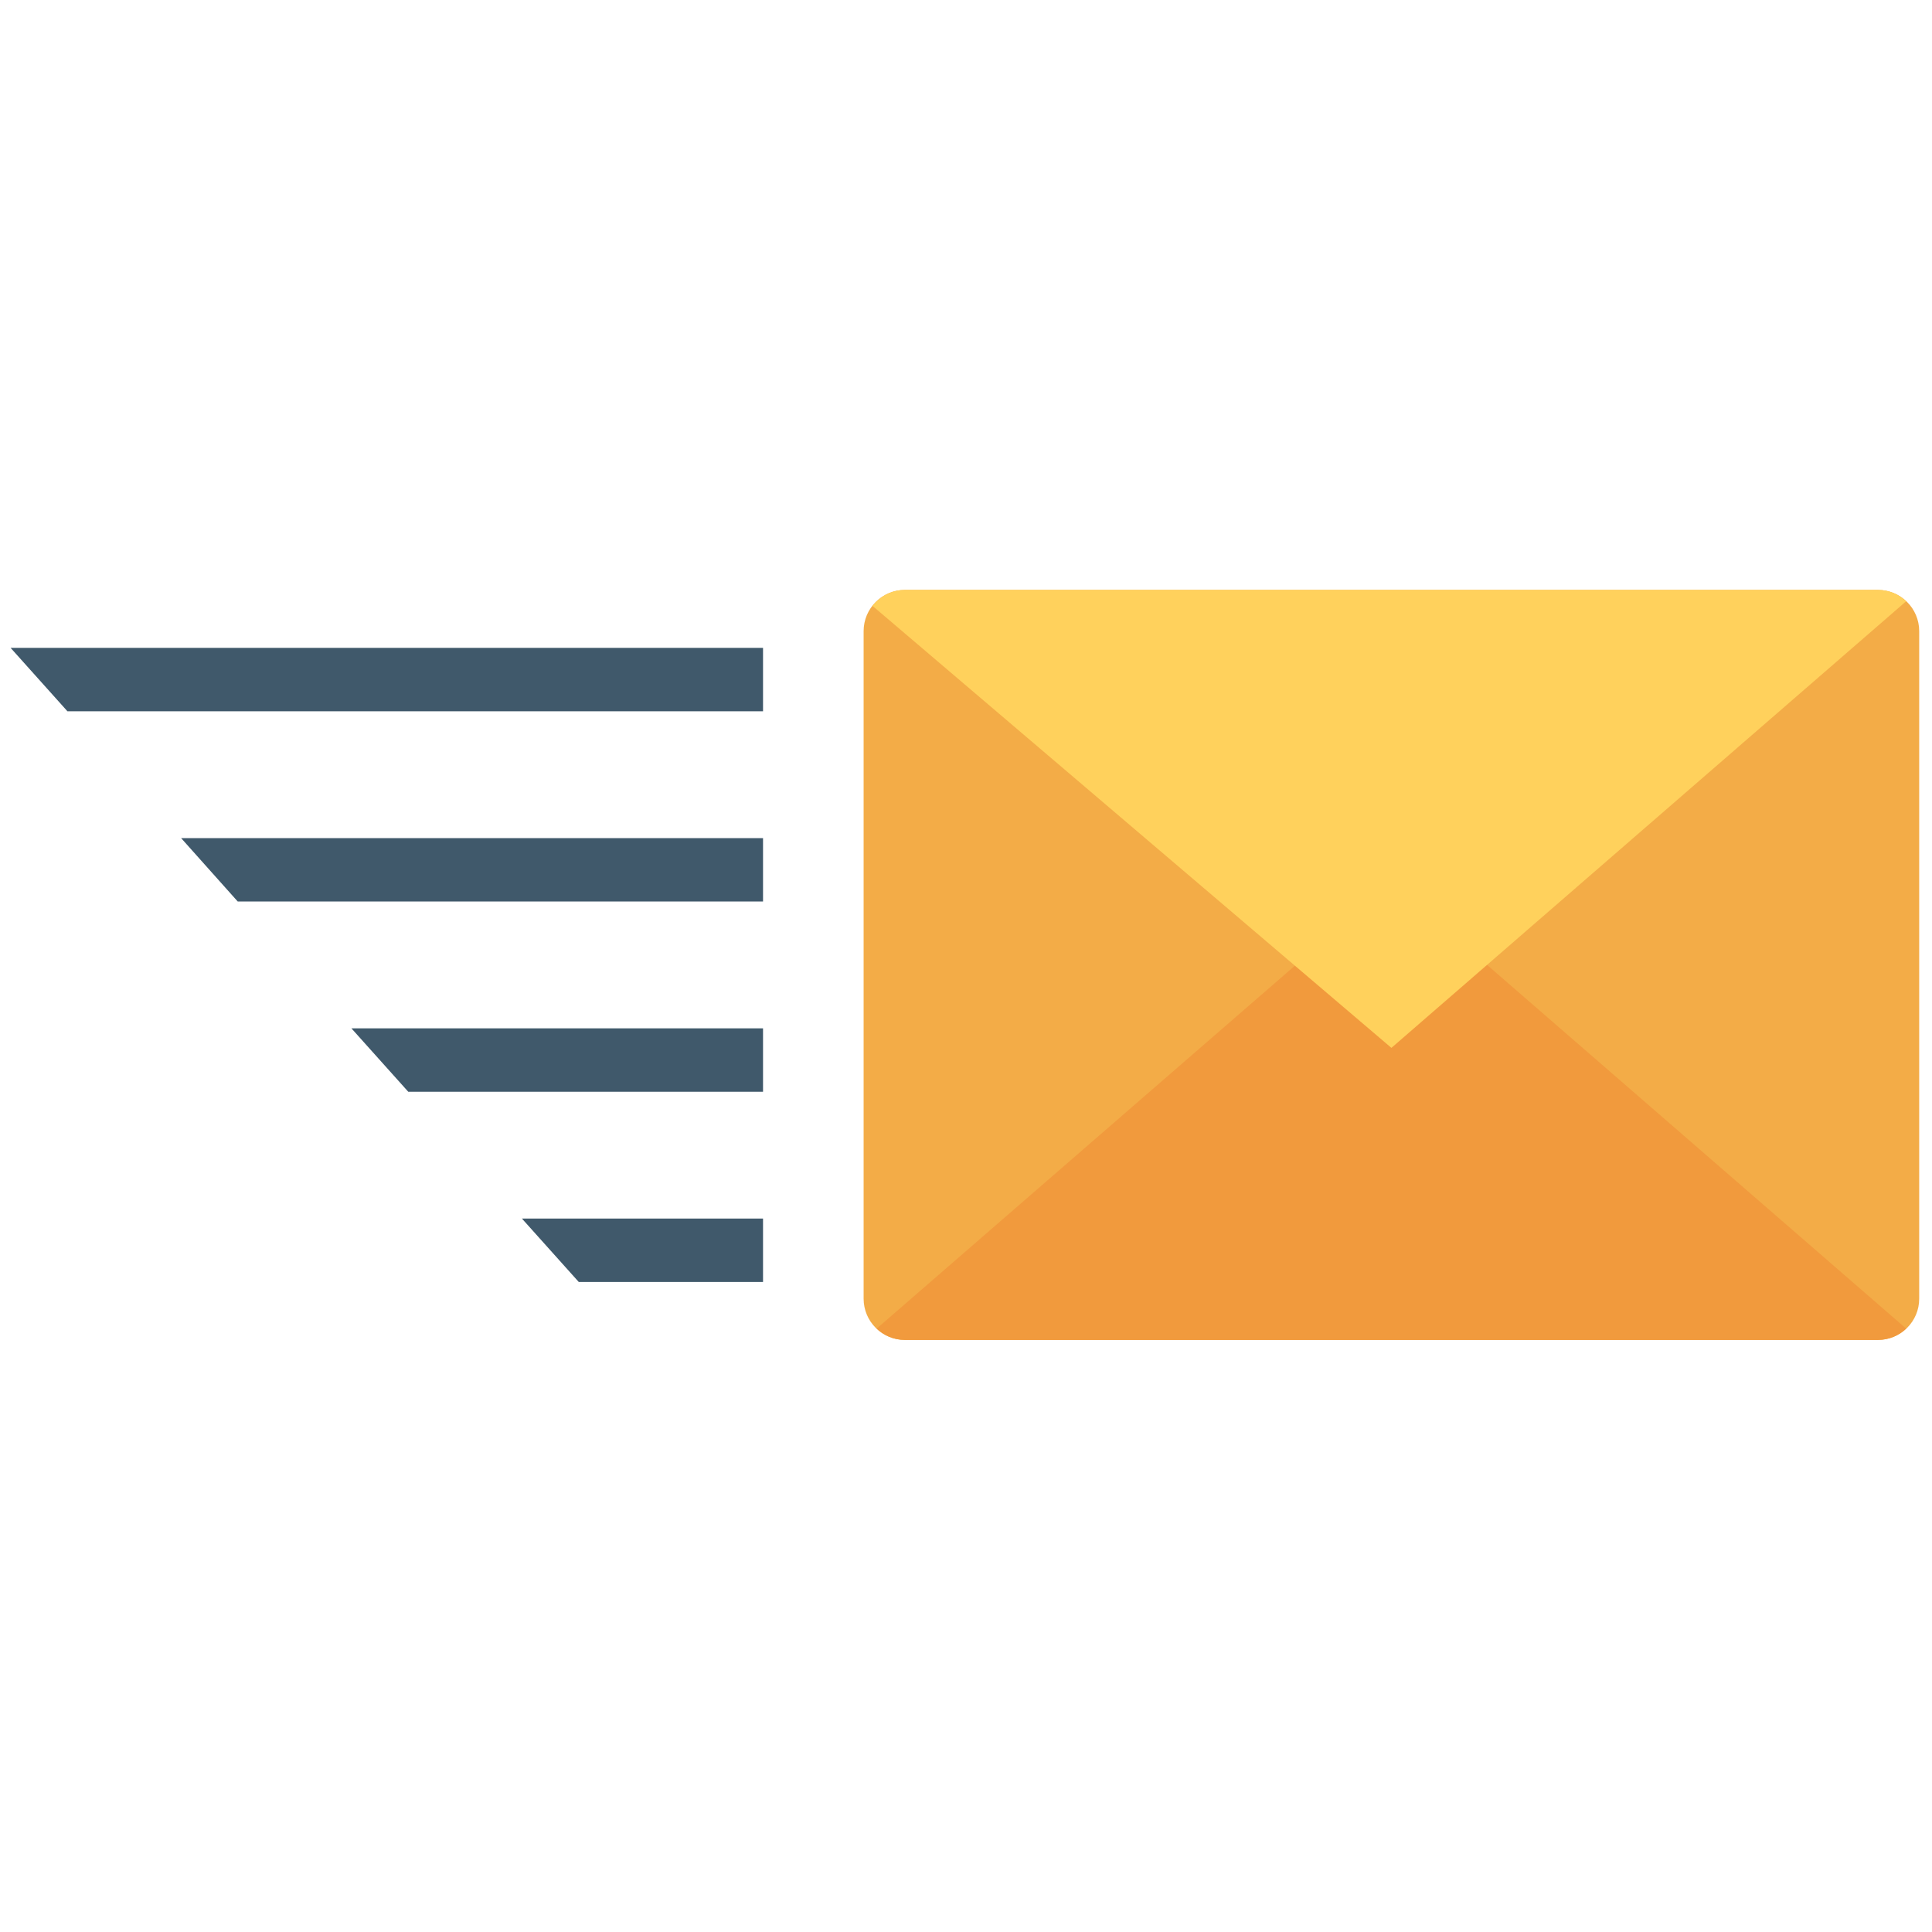 <svg xmlns="http://www.w3.org/2000/svg" xmlns:xlink="http://www.w3.org/1999/xlink" version="1.1" width="256" height="256" viewBox="0 0 256 256" xml:space="preserve">

<defs>
</defs>
<g style="stroke: none; stroke-width: 0; stroke-dasharray: none; stroke-linecap: butt; stroke-linejoin: miter; stroke-miterlimit: 10; fill: none; fill-rule: nonzero; opacity: 1;" transform="translate(1.407 1.407) scale(2.81 2.81)" >
	<path d="M 88.056 62.682 H 42.167 c -1.074 0 -1.944 -0.87 -1.944 -1.944 V 29.262 c 0 -1.074 0.87 -1.944 1.944 -1.944 h 45.888 c 1.074 0 1.944 0.87 1.944 1.944 v 31.477 C 90 61.812 89.13 62.682 88.056 62.682 z" style="stroke: none; stroke-width: 1; stroke-dasharray: none; stroke-linecap: butt; stroke-linejoin: miter; stroke-miterlimit: 10; fill: rgb(243,172,71); fill-rule: nonzero; opacity: 1;" transform=" matrix(1 0 0 1 0 0) " stroke-linecap="round" />
	<path d="M 65.112 41.087 L 40.837 62.15 c 0.348 0.328 0.814 0.533 1.33 0.533 h 45.888 c 0.516 0 0.982 -0.205 1.33 -0.533 C 88.218 61.136 65.112 41.087 65.112 41.087 z" style="stroke: none; stroke-width: 1; stroke-dasharray: none; stroke-linecap: butt; stroke-linejoin: miter; stroke-miterlimit: 10; fill: rgb(241,154,61); fill-rule: nonzero; opacity: 1;" transform=" matrix(1 0 0 1 0 0) " stroke-linecap="round" />
	<path d="M 40.642 28.069 l 24.469 20.843 L 89.386 27.85 c -0.348 -0.328 -0.814 -0.533 -1.33 -0.533 H 42.167 C 41.546 27.318 40.998 27.615 40.642 28.069 z" style="stroke: none; stroke-width: 1; stroke-dasharray: none; stroke-linecap: butt; stroke-linejoin: miter; stroke-miterlimit: 10; fill: rgb(255,209,92); fill-rule: nonzero; opacity: 1;" transform=" matrix(1 0 0 1 0 0) " stroke-linecap="round" />
	<polygon points="24.11,56.96 26.79,59.95 35.48,59.95 35.48,56.96 " style="stroke: none; stroke-width: 1; stroke-dasharray: none; stroke-linecap: butt; stroke-linejoin: miter; stroke-miterlimit: 10; fill: rgb(64,89,107); fill-rule: nonzero; opacity: 1;" transform="  matrix(1 0 0 1 0 0) "/>
	<polygon points="16.07,47.99 18.75,50.98 35.48,50.98 35.48,47.99 " style="stroke: none; stroke-width: 1; stroke-dasharray: none; stroke-linecap: butt; stroke-linejoin: miter; stroke-miterlimit: 10; fill: rgb(64,89,107); fill-rule: nonzero; opacity: 1;" transform="  matrix(1 0 0 1 0 0) "/>
	<polygon points="8.04,39.02 10.71,42.01 35.48,42.01 35.48,39.02 " style="stroke: none; stroke-width: 1; stroke-dasharray: none; stroke-linecap: butt; stroke-linejoin: miter; stroke-miterlimit: 10; fill: rgb(64,89,107); fill-rule: nonzero; opacity: 1;" transform="  matrix(1 0 0 1 0 0) "/>
	<polygon points="0,30.05 2.68,33.04 35.48,33.04 35.48,30.05 " style="stroke: none; stroke-width: 1; stroke-dasharray: none; stroke-linecap: butt; stroke-linejoin: miter; stroke-miterlimit: 10; fill: rgb(64,89,107); fill-rule: nonzero; opacity: 1;" transform="  matrix(1 0 0 1 0 0) "/>
</g>
</svg>